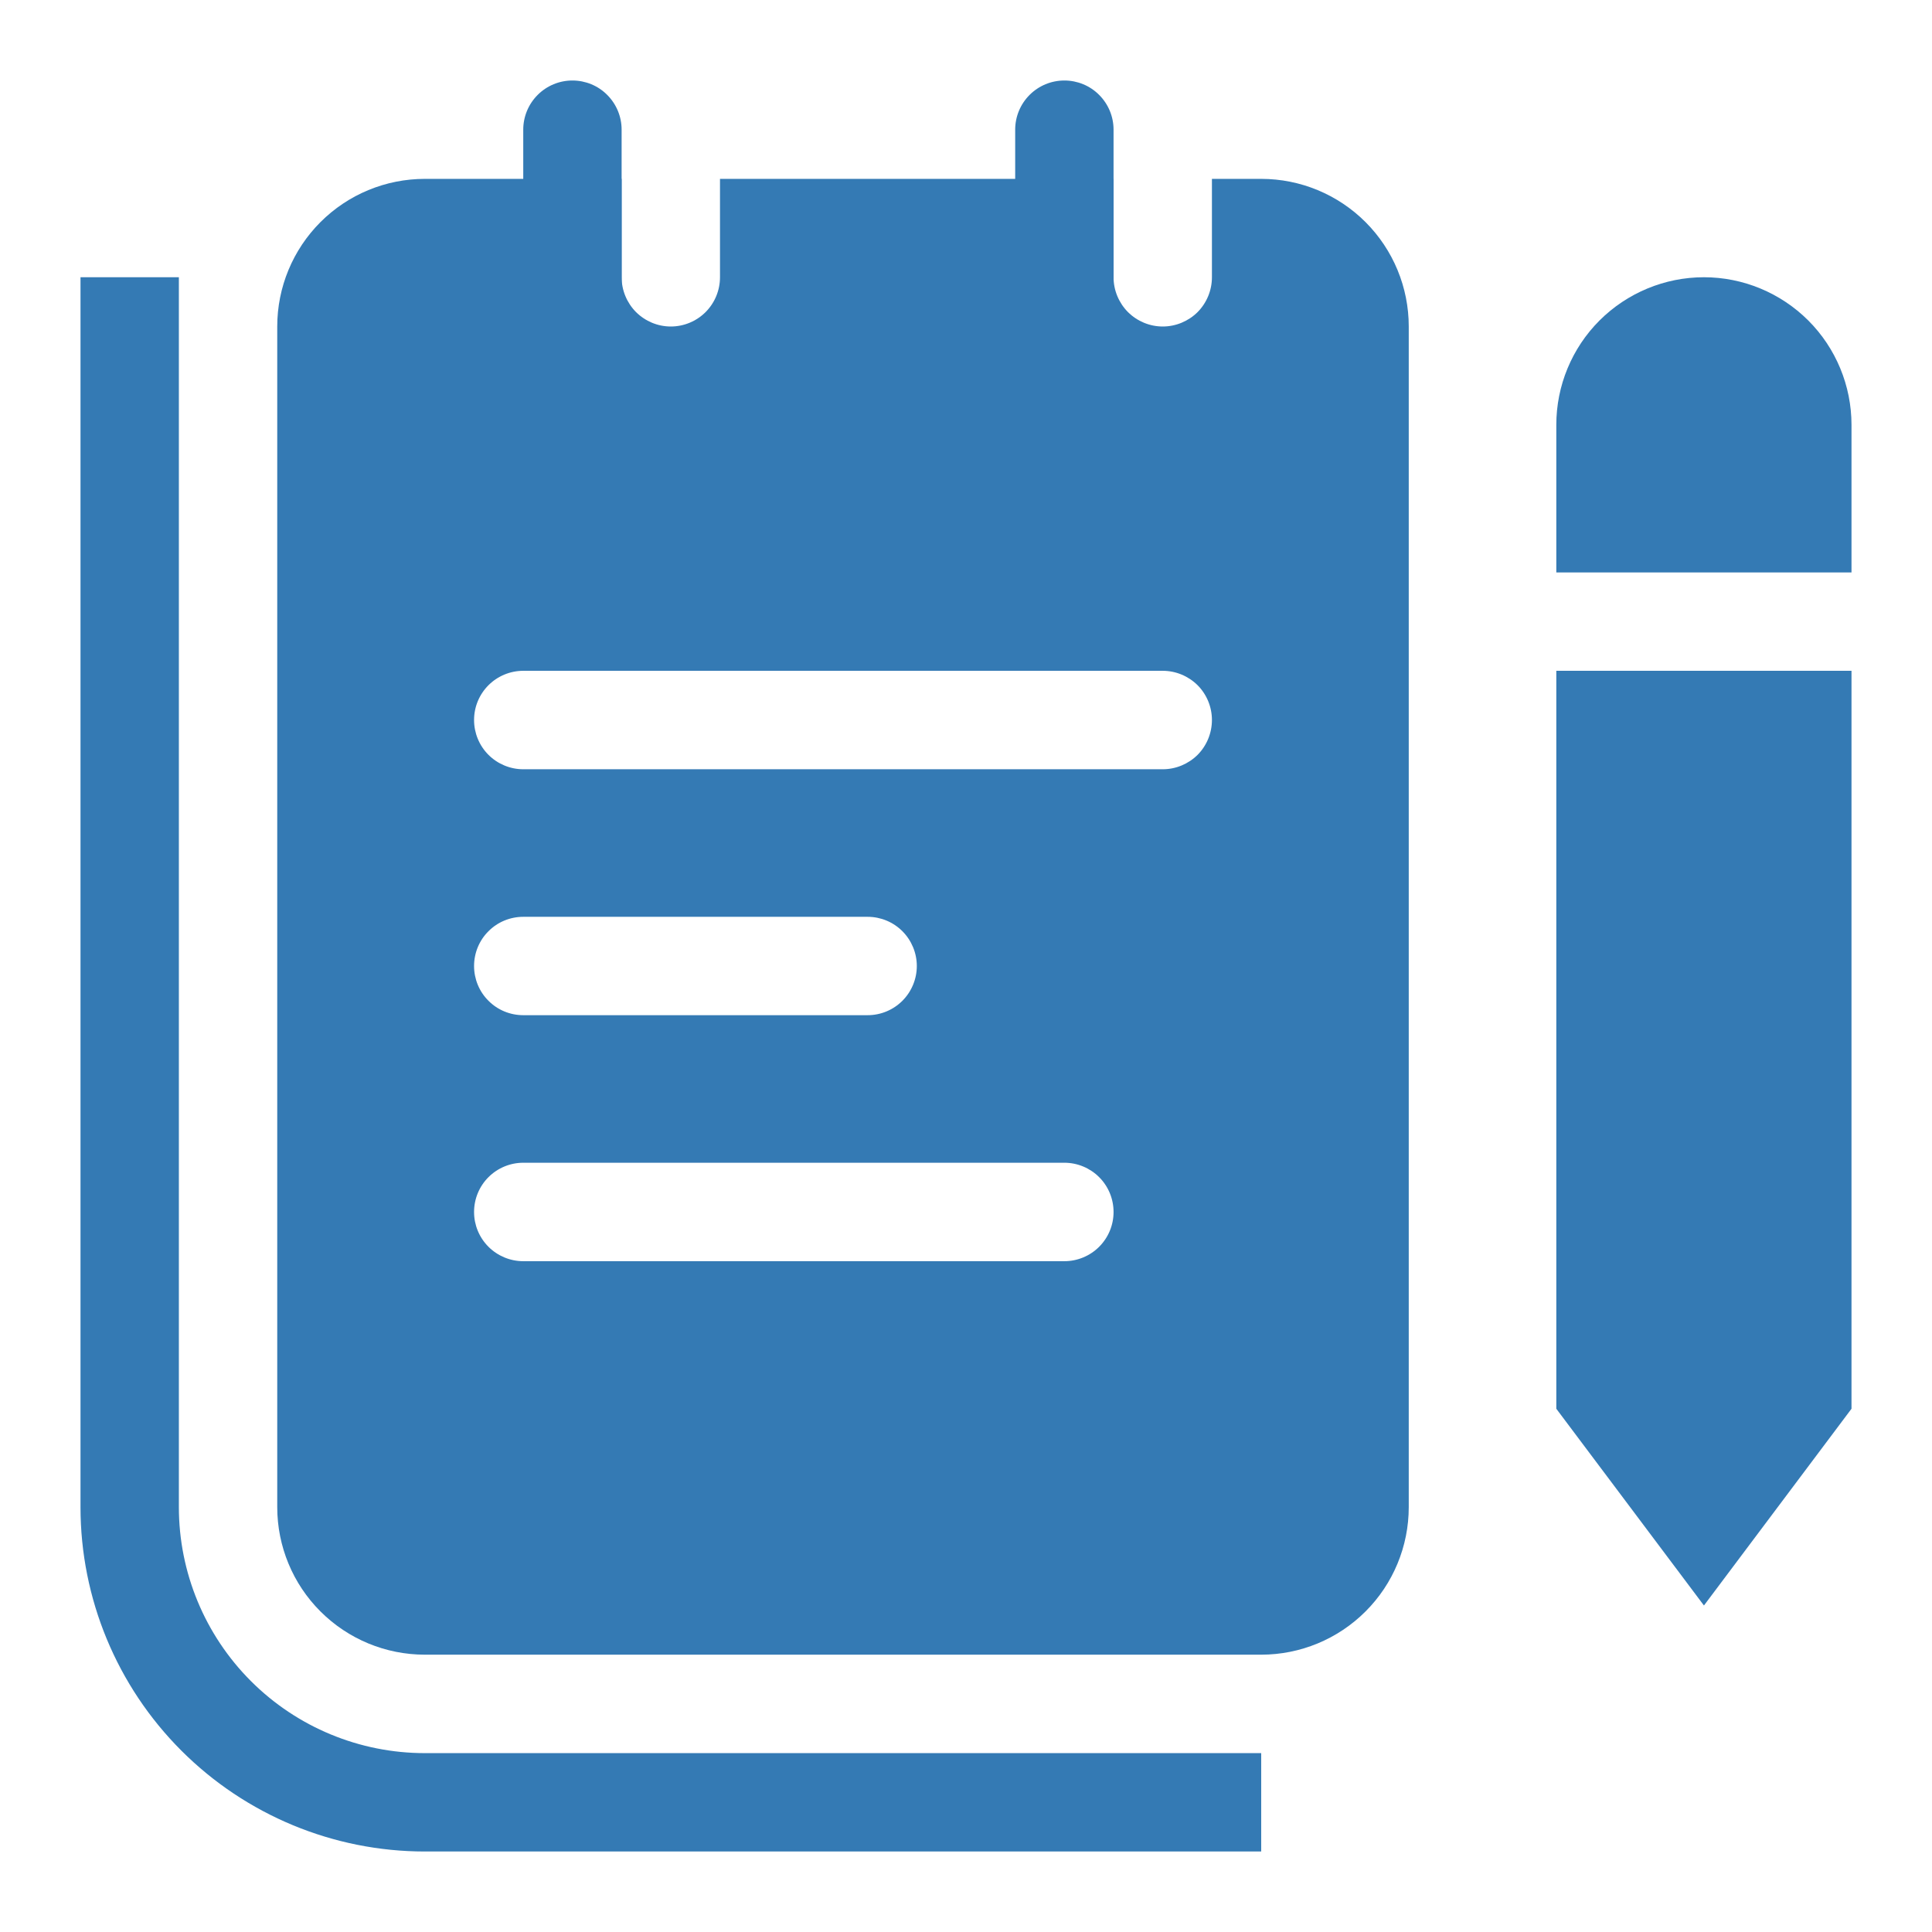 <svg width="24" height="24" viewBox="0 0 24 24" fill="none" xmlns="http://www.w3.org/2000/svg">
<path fill-rule="evenodd" clip-rule="evenodd" d="M5.278 2.222H7.722V3.444C7.722 3.606 7.787 3.762 7.901 3.877C8.016 3.991 8.171 4.056 8.333 4.056C8.495 4.056 8.651 3.991 8.765 3.877C8.88 3.762 8.944 3.606 8.944 3.444V2.222H13.833V3.444C13.833 3.606 13.898 3.762 14.012 3.877C14.127 3.991 14.282 4.056 14.444 4.056C14.606 4.056 14.762 3.991 14.877 3.877C14.991 3.762 15.055 3.606 15.055 3.444V2.222H15.667C16.153 2.222 16.619 2.415 16.963 2.759C17.307 3.103 17.5 3.569 17.5 4.056V18.722C17.5 19.208 17.307 19.675 16.963 20.018C16.619 20.362 16.153 20.555 15.667 20.555H5.278C4.791 20.555 4.325 20.362 3.981 20.018C3.637 19.675 3.444 19.208 3.444 18.722V4.056C3.444 3.569 3.637 3.103 3.981 2.759C4.325 2.415 4.791 2.222 5.278 2.222ZM6.5 8.333C6.338 8.333 6.182 8.398 6.068 8.512C5.953 8.627 5.889 8.782 5.889 8.944C5.889 9.106 5.953 9.262 6.068 9.377C6.182 9.491 6.338 9.556 6.5 9.556H14.444C14.606 9.556 14.762 9.491 14.877 9.377C14.991 9.262 15.055 9.106 15.055 8.944C15.055 8.782 14.991 8.627 14.877 8.512C14.762 8.398 14.606 8.333 14.444 8.333H6.5ZM5.889 12C5.889 11.838 5.953 11.682 6.068 11.568C6.182 11.453 6.338 11.389 6.5 11.389H10.778C10.94 11.389 11.095 11.453 11.21 11.568C11.324 11.682 11.389 11.838 11.389 12C11.389 12.162 11.324 12.318 11.21 12.432C11.095 12.547 10.94 12.611 10.778 12.611H6.5C6.338 12.611 6.182 12.547 6.068 12.432C5.953 12.318 5.889 12.162 5.889 12ZM6.5 14.444C6.338 14.444 6.182 14.509 6.068 14.623C5.953 14.738 5.889 14.893 5.889 15.056C5.889 15.218 5.953 15.373 6.068 15.488C6.182 15.602 6.338 15.667 6.5 15.667H13.222C13.384 15.667 13.54 15.602 13.654 15.488C13.769 15.373 13.833 15.218 13.833 15.056C13.833 14.893 13.769 14.738 13.654 14.623C13.54 14.509 13.384 14.444 13.222 14.444H6.5Z" fill="#347AB4"/>
<path fill-rule="evenodd" clip-rule="evenodd" d="M2.222 3.444V18.722C2.222 19.533 2.544 20.31 3.117 20.883C3.69 21.456 4.467 21.778 5.278 21.778H15.667V23H5.278C4.143 23 3.055 22.549 2.253 21.747C1.451 20.945 1 19.857 1 18.722V3.444H2.222ZM21.167 3.444C20.68 3.444 20.214 3.638 19.87 3.981C19.526 4.325 19.333 4.792 19.333 5.278V7.111H23V5.278C23 4.792 22.807 4.325 22.463 3.981C22.119 3.638 21.653 3.444 21.167 3.444ZM23 8.333H19.333V17.5L21.167 19.944L23 17.5V8.333ZM13.222 1C13.384 1 13.54 1.064 13.654 1.179C13.769 1.294 13.833 1.449 13.833 1.611V4.056C13.833 4.218 13.769 4.373 13.654 4.488C13.54 4.602 13.384 4.667 13.222 4.667C13.06 4.667 12.905 4.602 12.79 4.488C12.675 4.373 12.611 4.218 12.611 4.056V1.611C12.611 1.449 12.675 1.294 12.79 1.179C12.905 1.064 13.06 1 13.222 1ZM7.111 1C7.273 1 7.429 1.064 7.543 1.179C7.658 1.294 7.722 1.449 7.722 1.611V4.056C7.722 4.218 7.658 4.373 7.543 4.488C7.429 4.602 7.273 4.667 7.111 4.667C6.949 4.667 6.794 4.602 6.679 4.488C6.564 4.373 6.5 4.218 6.5 4.056V1.611C6.5 1.449 6.564 1.294 6.679 1.179C6.794 1.064 6.949 1 7.111 1Z" fill="#347AB4"/>
</svg>
